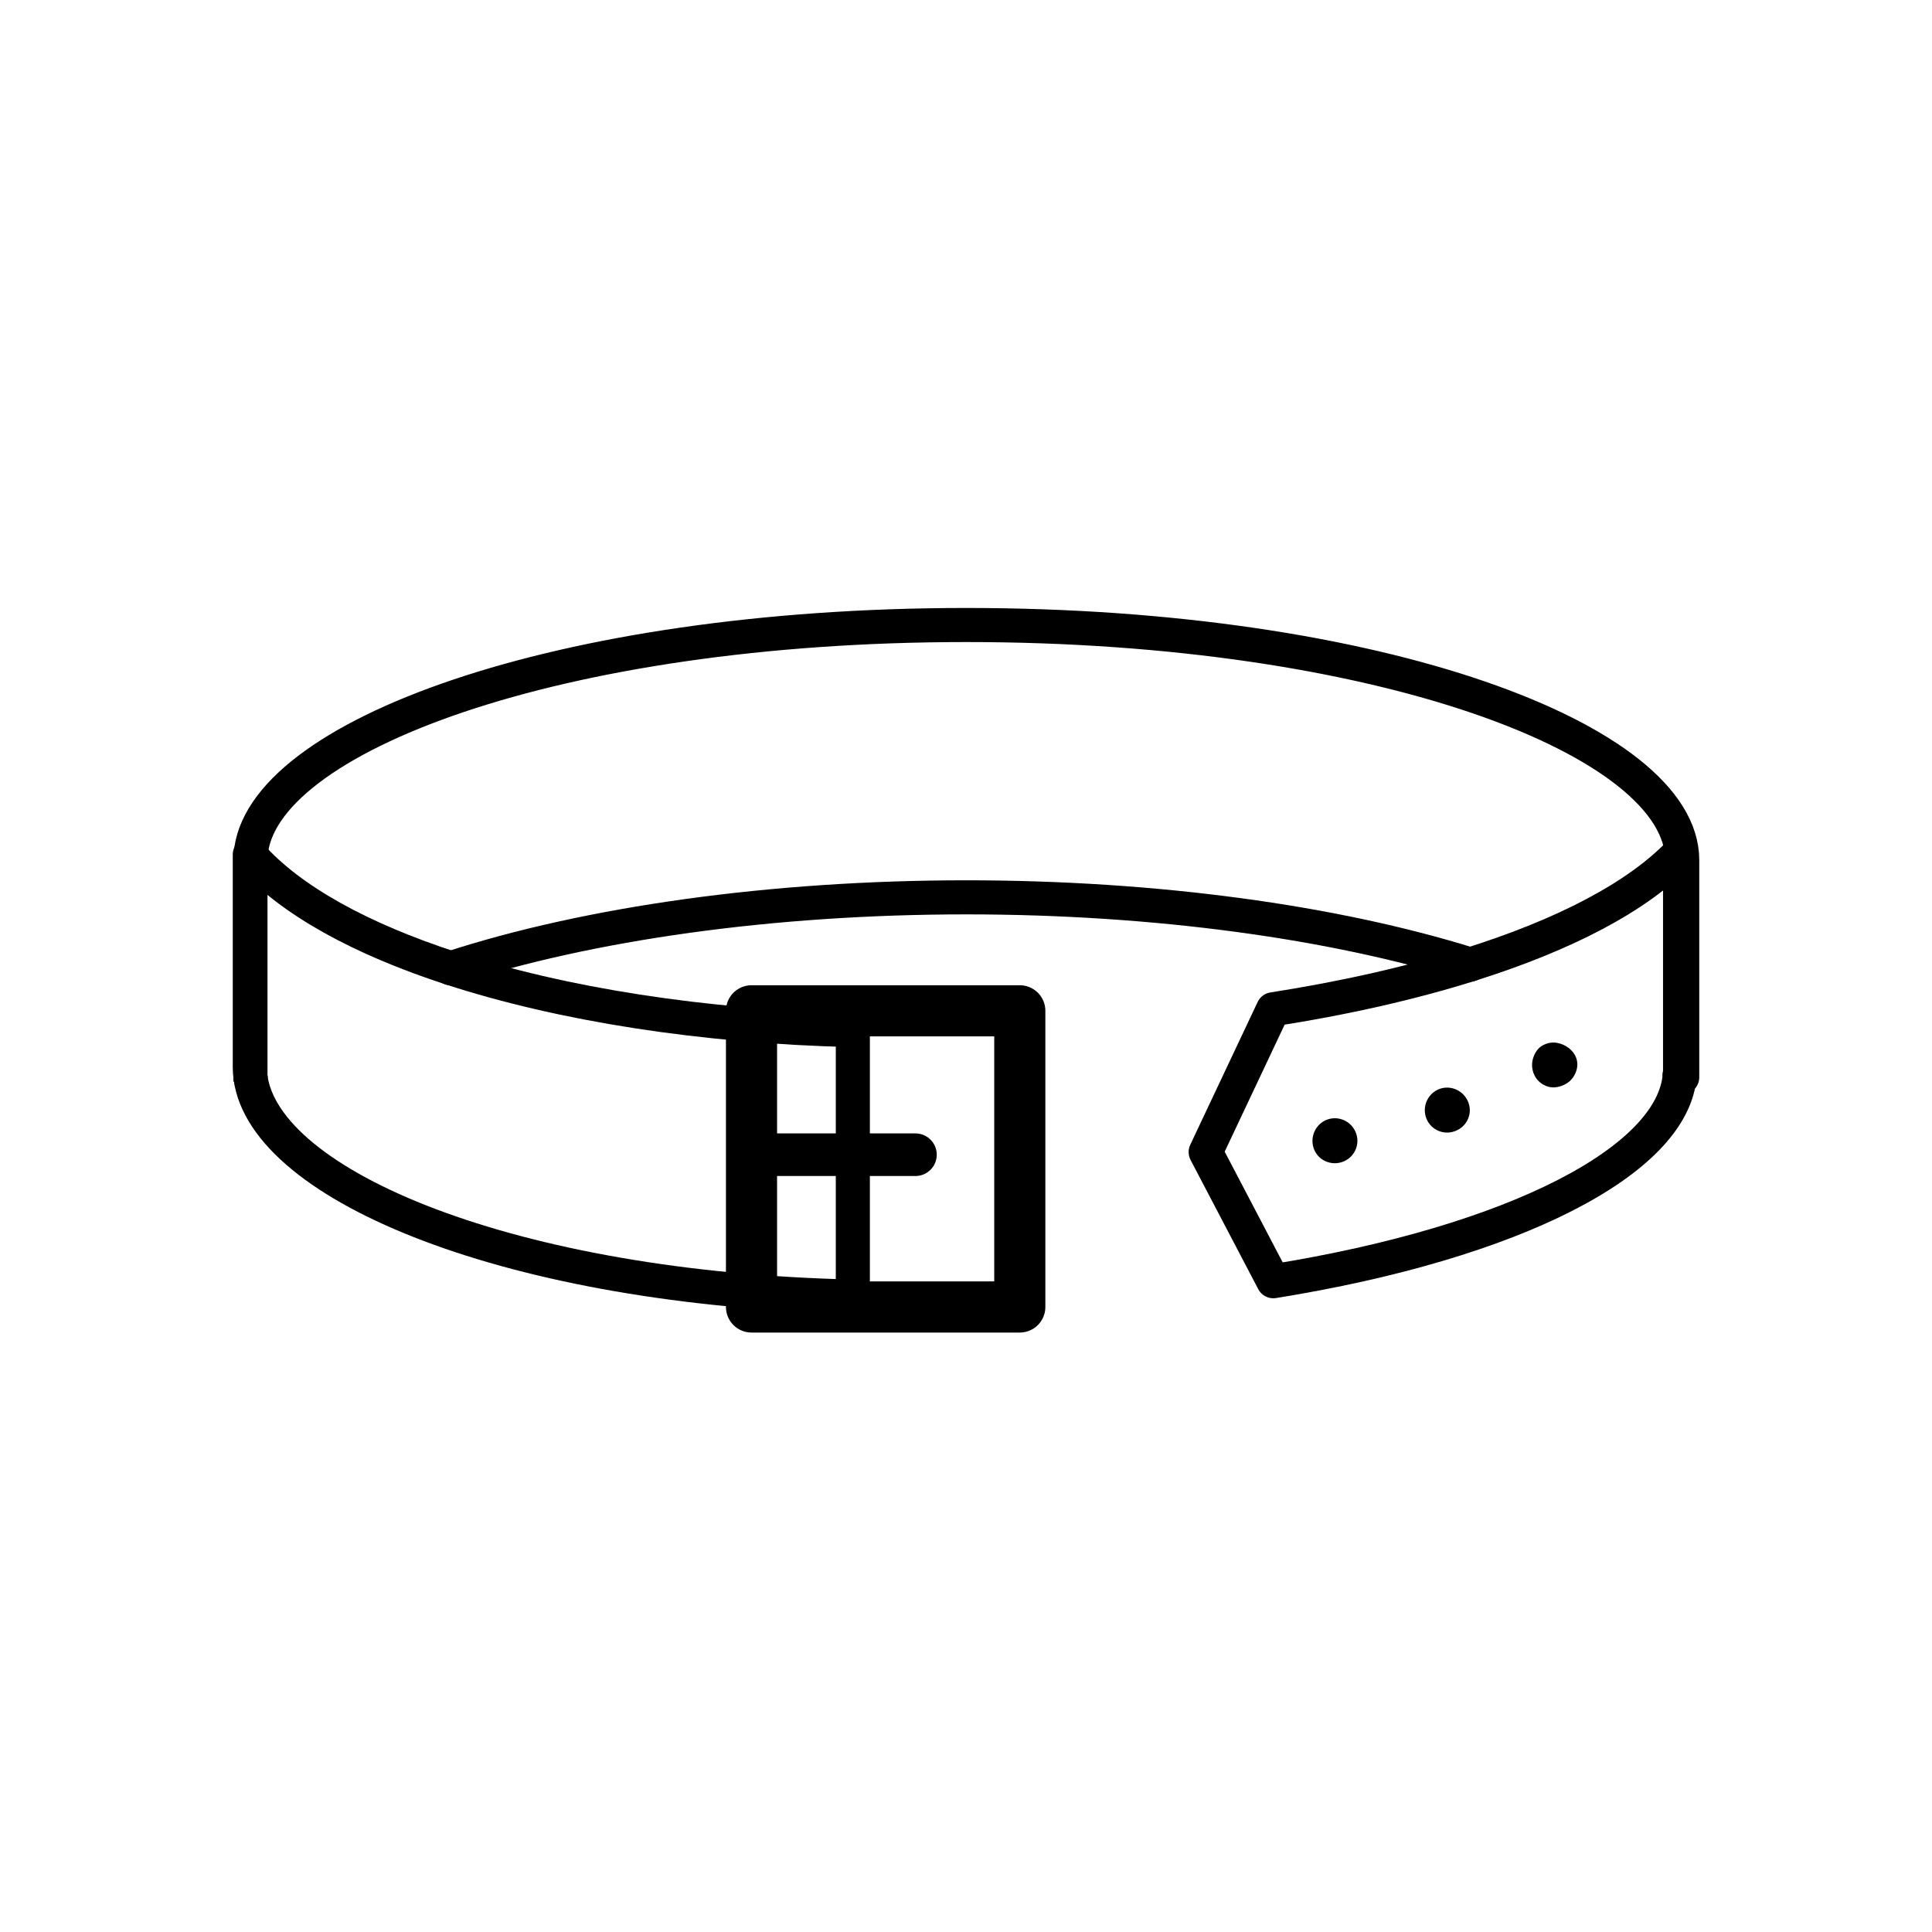 <?xml version="1.0" encoding="utf-8"?>
<!-- Generator: Adobe Illustrator 16.0.0, SVG Export Plug-In . SVG Version: 6.00 Build 0)  -->
<!DOCTYPE svg PUBLIC "-//W3C//DTD SVG 1.1//EN" "http://www.w3.org/Graphics/SVG/1.1/DTD/svg11.dtd">
<svg version="1.1" xmlns="http://www.w3.org/2000/svg" xmlns:xlink="http://www.w3.org/1999/xlink" x="0px" y="0px"
	 width="453.544px" height="453.543px" viewBox="0 0 453.544 453.543" enable-background="new 0 0 453.544 453.543"
	 xml:space="preserve">
<g id="kvadrat" display="none">
</g>
<g id="color" display="none">
	<g id="rdeča7bela" display="inline">
	</g>
	<g display="inline">
		
			<path fill="#422918" stroke="#000000" stroke-width="8" stroke-linecap="round" stroke-linejoin="round" stroke-miterlimit="10" d="
			M394.904,201.901v50.994c-24.42-25.636-92.957-42.241-168.054-42.241c-75.11,0-143.645,16.596-168.057,42.241v-50.994
			c0-28.181,71.105-55.177,168.057-55.177C323.811,146.724,394.904,173.715,394.904,201.901z"/>
		
			<path fill="#B17F49" stroke="#000000" stroke-width="8" stroke-linecap="round" stroke-linejoin="round" stroke-miterlimit="10" d="
			M283.032,270.451l15.887,30.324c57.845-9.308,95.485-29.182,95.485-49.684v-50.994c-16.155,16.971-51.634,29.977-95.553,36.834
			L283.032,270.451z"/>
		
			<path fill="#B17F49" stroke="#000000" stroke-width="8" stroke-linecap="round" stroke-linejoin="round" stroke-miterlimit="10" d="
			M200.207,241.819c-63.736-1.479-120.642-17.348-141.567-41.222v49.901c0,26.544,59.29,52,141.567,53.881V241.819z"/>
		
			<rect x="176.419" y="237.291" fill="none" stroke="#000000" stroke-width="8" stroke-linecap="round" stroke-linejoin="round" stroke-miterlimit="10" width="62.981" height="69.528"/>
		
			<rect x="176.419" y="237.291" fill="none" stroke="#000000" stroke-width="12" stroke-linecap="round" stroke-linejoin="round" stroke-miterlimit="10" width="62.981" height="69.528"/>
		<g>
			<g>
				<g>
					<path d="M318.504,266.568c0.7,2.822-1.059,5.706-3.954,6.365c-2.892,0.666-5.761-1.149-6.335-4.01
						c-0.573-2.855,1.185-5.636,3.975-6.279C314.978,262.01,317.8,263.732,318.504,266.568z"/>
					<path d="M344.745,258.902c0.98,2.755-0.528,5.798-3.377,6.705c-2.841,0.948-5.836-0.674-6.663-3.449
						c-0.839-2.811,0.725-5.693,3.414-6.593C340.825,254.703,343.771,256.165,344.745,258.902z"/>
					<path d="M369.208,246.938c0.926,1.125,1.268,2.506,0.982,3.893c-0.278,1.349-1.182,2.849-2.563,3.594
						c-1.379,0.795-2.913,1.067-4.25,0.659c-1.342-0.396-2.475-1.305-3.133-2.606c-0.656-1.301-0.732-2.738-0.365-3.987
						c0.379-1.248,1.07-2.405,2.22-3.058c1.195-0.634,2.318-0.855,3.618-0.577C366.981,245.124,368.282,245.813,369.208,246.938z"/>
				</g>
			</g>
		</g>
		
			<line fill="none" stroke="#000000" stroke-width="10" stroke-linecap="round" stroke-linejoin="round" stroke-miterlimit="10" x1="214.904" y1="271.072" x2="177.244" y2="271.072"/>
	</g>
</g>
<g id="cb">
	<g id="rdeča7bela_copy">
	</g>
	<g>
		<g>
			<path fill="none" stroke="#000000" stroke-width="8" stroke-linecap="round" stroke-linejoin="round" stroke-miterlimit="10" d="
				M345.132,226.418c22.052-6.932,39.327-15.874,49.272-26.321v50.994c0,0.409-0.04,0.817-0.07,1.226"/>
			<path fill="none" stroke="#000000" stroke-width="8" stroke-linecap="round" stroke-linejoin="round" stroke-miterlimit="10" d="
				M345.132,226.418c-13.77,4.329-29.397,7.877-46.28,10.513l-15.819,33.519l15.887,30.324c56.691-9.123,93.95-28.394,95.415-48.459
				"/>
			<path fill="none" stroke="#000000" stroke-width="8" stroke-linecap="round" stroke-linejoin="round" stroke-miterlimit="10" d="
				M58.837,200.809c1.808-27.782,72.316-54.085,168.014-54.085c96.96,0,168.054,26.991,168.054,55.177v50.994
				c-0.185-0.194-0.38-0.386-0.57-0.579"/>
			<path fill="none" stroke="#000000" stroke-width="8" stroke-linecap="round" stroke-linejoin="round" stroke-miterlimit="10" d="
				M345.132,226.418c-32.018-9.991-74.008-15.764-118.281-15.764c-45.553,0-88.683,6.106-121.022,16.63"/>
			<path fill="none" stroke="#000000" stroke-width="8" stroke-linecap="round" stroke-linejoin="round" stroke-miterlimit="10" d="
				M58.794,252.807v-50.906c0-0.364,0.02-0.728,0.043-1.092"/>
			
				<polyline fill="none" stroke="#000000" stroke-width="8" stroke-linecap="round" stroke-linejoin="round" stroke-miterlimit="10" points="
				58.794,252.807 58.794,252.896 58.802,252.887 			"/>
			<path fill="none" stroke="#000000" stroke-width="8" stroke-linecap="round" stroke-linejoin="round" stroke-miterlimit="10" d="
				M105.828,227.284c26.116,8.51,59.199,13.718,94.379,14.535v62.56c-79.806-1.824-137.981-25.829-141.405-51.492"/>
			<path fill="none" stroke="#000000" stroke-width="8" stroke-linecap="round" stroke-linejoin="round" stroke-miterlimit="10" d="
				M58.837,200.809c9.408,10.604,25.934,19.613,46.991,26.476"/>
			<path fill="none" stroke="#000000" stroke-width="8" stroke-linecap="round" stroke-linejoin="round" stroke-miterlimit="10" d="
				M58.837,200.809c-0.063-0.071-0.135-0.141-0.197-0.212v49.901c0,0.771,0.055,1.541,0.154,2.309"/>
			<path fill="none" stroke="#000000" stroke-width="8" stroke-linecap="round" stroke-linejoin="round" stroke-miterlimit="10" d="
				M58.794,252.807c0.004,0.026,0.005,0.053,0.008,0.08"/>
		</g>
		
			<rect x="176.419" y="237.291" fill="none" stroke="#000000" stroke-width="8" stroke-linecap="round" stroke-linejoin="round" stroke-miterlimit="10" width="62.981" height="69.528"/>
		
			<rect x="176.419" y="237.291" fill="none" stroke="#000000" stroke-width="12" stroke-linecap="round" stroke-linejoin="round" stroke-miterlimit="10" width="62.981" height="69.528"/>
		<g>
			<g>
				<g>
					<path d="M318.504,266.568c0.7,2.822-1.059,5.706-3.954,6.365c-2.892,0.666-5.761-1.149-6.335-4.01
						c-0.573-2.855,1.185-5.636,3.975-6.279C314.978,262.01,317.8,263.732,318.504,266.568z"/>
					<path d="M344.745,258.902c0.98,2.755-0.528,5.797-3.377,6.705c-2.841,0.948-5.836-0.674-6.663-3.45
						c-0.839-2.81,0.725-5.693,3.414-6.593C340.825,254.703,343.771,256.165,344.745,258.902z"/>
					<path d="M369.208,246.938c0.926,1.125,1.268,2.506,0.982,3.892c-0.278,1.35-1.182,2.85-2.563,3.594
						c-1.379,0.795-2.913,1.067-4.25,0.659c-1.342-0.396-2.475-1.305-3.133-2.606c-0.656-1.3-0.732-2.738-0.365-3.987
						c0.379-1.248,1.07-2.405,2.22-3.058c1.196-0.634,2.318-0.855,3.618-0.577C366.981,245.124,368.282,245.813,369.208,246.938z"/>
				</g>
			</g>
		</g>
		
			<line fill="none" stroke="#000000" stroke-width="10" stroke-linecap="round" stroke-linejoin="round" stroke-miterlimit="10" x1="214.904" y1="271.072" x2="177.244" y2="271.072"/>
	</g>
</g>
<g id="pivot">
	<circle fill="none" cx="232.167" cy="310.16" r="14.133"/>
</g>
</svg>
